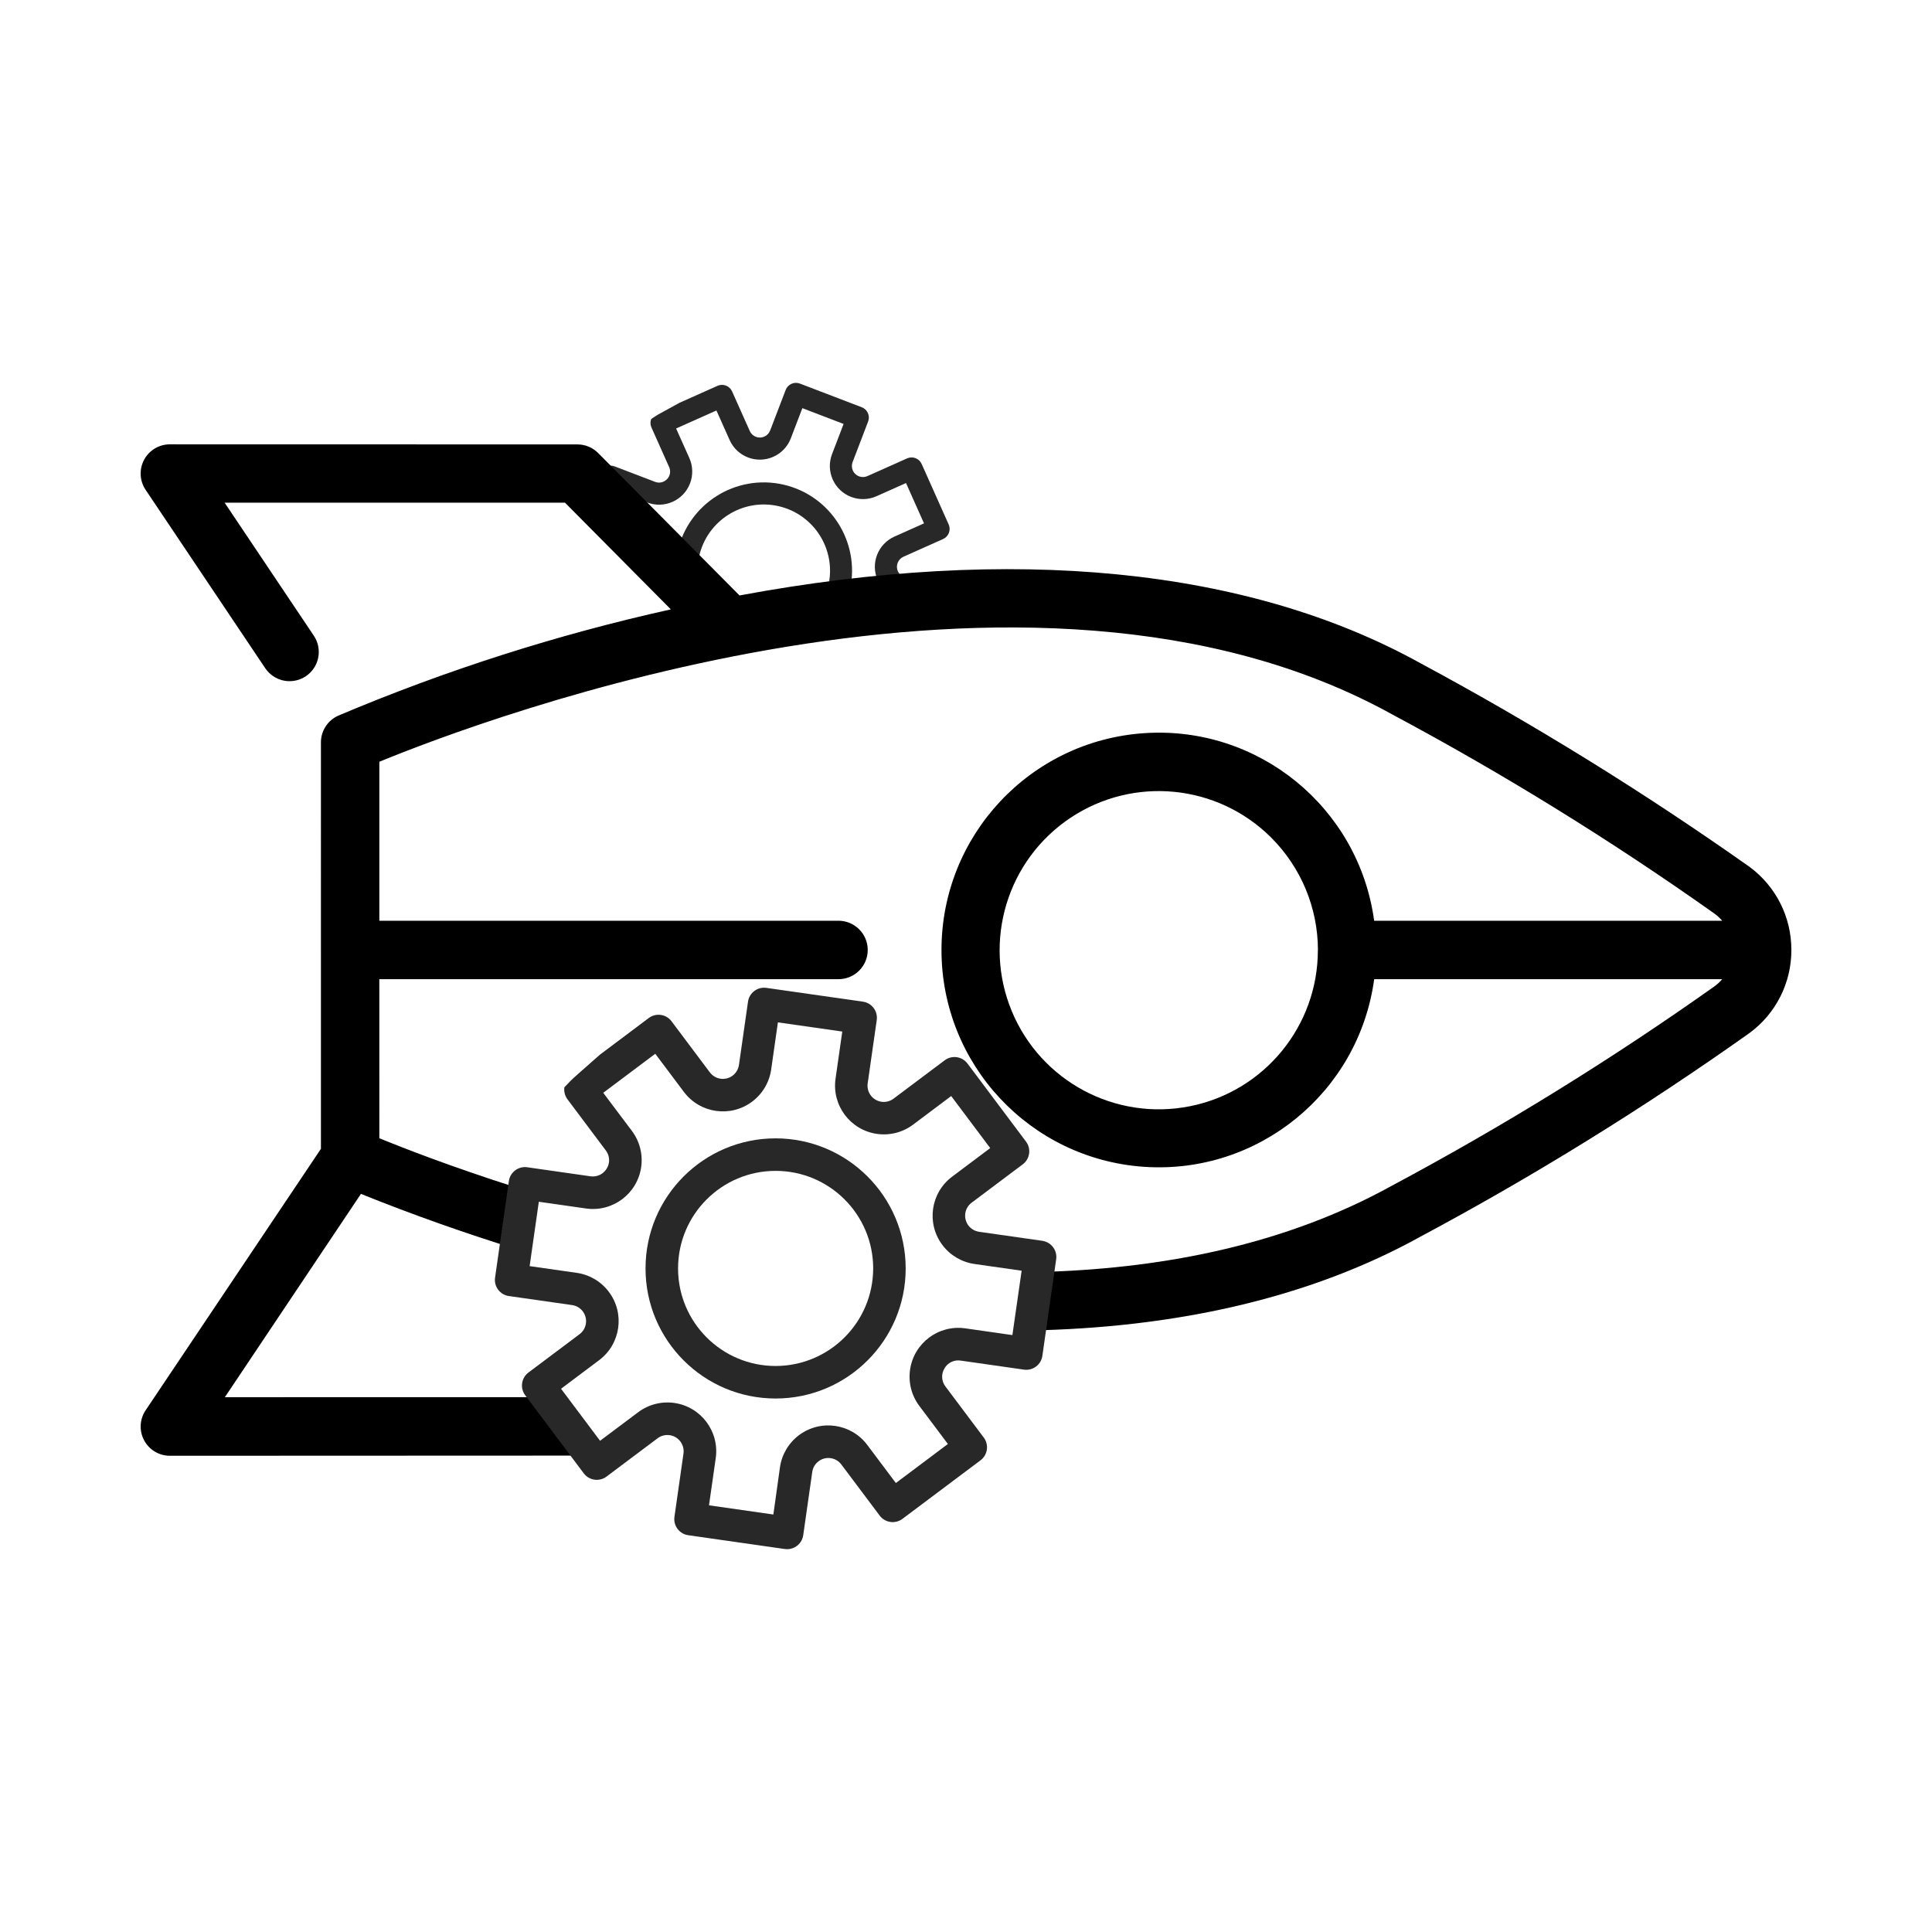 <?xml version="1.0" encoding="utf-8"?>
<!-- Generator: Adobe Illustrator 16.0.0, SVG Export Plug-In . SVG Version: 6.00 Build 0)  -->
<!DOCTYPE svg PUBLIC "-//W3C//DTD SVG 1.1//EN" "http://www.w3.org/Graphics/SVG/1.1/DTD/svg11.dtd">
<svg version="1.1" id="Layer_1" xmlns="http://www.w3.org/2000/svg" xmlns:xlink="http://www.w3.org/1999/xlink" x="0px" y="0px"
	 width="456.42px" height="456.42px" viewBox="2639.107 -2611.505 456.42 456.42"
	 enable-background="new 2639.107 -2611.505 456.42 456.42" xml:space="preserve">
<g>
	<g>
		<path fill="#282828" d="M2780.156-2496.853c1.49,0.591,2.842,1.842,3.938,3.377l0.783-2.05l7.137,2.731
			c4.035,1.546,8.563-0.473,10.107-4.508c0.742-1.94,0.686-4.094-0.16-5.99l-3.127-6.985l9.525-4.253l3.115,6.978
			c1.764,3.946,6.389,5.718,10.334,3.956c1.895-0.844,3.379-2.408,4.119-4.347l2.732-7.137l9.742,3.729l-2.732,7.136
			c-1.545,4.037,0.475,8.561,4.512,10.105c1.938,0.742,4.094,0.684,5.986-0.163l6.977-3.114l4.252,9.528l-6.975,3.114
			c-3.947,1.762-5.721,6.389-3.957,10.336c0.227,0.512,0.518,0.985,0.842,1.429c2.637-0.158,5.277-0.254,7.92-0.314
			c0.67-0.056,1.342-0.081,2.01-0.127l-4.557-1.743c-1.348-0.515-2.021-2.021-1.51-3.368c0.25-0.646,0.744-1.168,1.375-1.45
			l9.359-4.178c1.316-0.588,1.906-2.13,1.32-3.444l-6.381-14.293c-0.586-1.314-2.129-1.904-3.445-1.317l-9.355,4.179
			c-1.313,0.594-2.859,0.013-3.455-1.3c-0.287-0.637-0.309-1.363-0.055-2.015l3.664-9.574c0.514-1.345-0.154-2.853-1.502-3.368
			c0,0,0,0-0.004-0.001l-14.607-5.591c-1.344-0.516-2.85,0.156-3.367,1.501l-3.664,9.573c-0.516,1.344-2.021,2.019-3.369,1.504
			c-0.646-0.247-1.17-0.741-1.447-1.373l-4.178-9.359c-0.588-1.315-2.131-1.905-3.445-1.318l-8.949,3.995
			c-6.557,3.584-4.52,2.432-6.715,3.84c-0.246,0.646-0.229,1.363,0.055,1.994l4.176,9.357c0.447,0.962,0.252,2.099-0.486,2.857
			c-0.725,0.769-1.84,1.024-2.822,0.646l-9.572-3.663c-1.346-0.518-2.855,0.154-3.371,1.499c0,0.002,0,0.003,0,0.003l-1.055,2.755
			C2779.967-2496.999,2780.064-2496.943,2780.156-2496.853z"/>
		<g>
			<g>
				<path fill="#282828" d="M2799.617-2478.354c1.6,0.734,3.002,1.716,4.318,2.8c-0.107-1.503-0.002-3.044,0.35-4.589
					c1.916-8.429,10.301-13.707,18.73-11.79c8.428,1.917,13.707,10.304,11.789,18.731c-0.148,0.653-0.35,1.28-0.574,1.895
					c0.85-0.19,1.701-0.367,2.563-0.519c1.045-0.184,2.092-0.313,3.137-0.452c2.395-11.155-4.605-22.192-15.758-24.742
					c-11.236-2.556-22.418,4.482-24.975,15.72c-0.199,0.87-0.318,1.738-0.404,2.603
					C2799.068-2478.589,2799.344-2478.479,2799.617-2478.354z"/>
			</g>
		</g>
	</g>
	<path d="M3052.414-2406.723c-24.941-17.612-50.924-33.691-77.811-48.144c-40.715-22.53-96.229-27.974-160.789-15.966
		l-33.408-33.657c-1.293-1.293-3.045-2.025-4.875-2.025l-96.297-0.021c-2.549,0.001-4.891,1.404-6.088,3.653
		c-1.199,2.246-1.063,4.977,0.357,7.088l28.266,42.151c0.256,0.369,0.541,0.716,0.859,1.037c2.51,2.516,6.523,2.709,9.27,0.452
		c2.75-2.261,3.324-6.235,1.336-9.187l-21.061-31.404l80.414-0.001l25,25.199c-26.902,5.973-53.205,14.383-78.584,25.115
		c-2.48,1.115-4.078,3.576-4.08,6.296l0.002,96.029l-41.42,61.777c-1.416,2.111-1.555,4.84-0.354,7.086
		c1.197,2.249,3.537,3.651,6.082,3.652l96.242-0.039c0.684,0.002,1.344-0.13,1.984-0.321c-2.973-2.525-5.291-7.865-6.221-9.948
		c-0.58-1.295-0.762-2.469-0.65-3.531l-78.361,0.002l32.146-48.031c12.109,4.884,24.418,9.232,36.873,13.098
		c-0.361-0.827-0.57-1.701-0.615-2.607c-0.297-0.521-0.494-1.123-0.57-1.764c-0.262-2.231,0-4.396,0.84-6.355
		c-0.16-1.205-0.199-2.434-0.025-3.713c0.012-0.079,0.037-0.141,0.053-0.216c-15.15-4.826-26.512-9.258-32.207-11.592l-0.006-37.571
		l108.484-0.003c3.811,0.001,6.9-3.087,6.9-6.899c-0.002-3.813-3.092-6.904-6.904-6.905l-108.475,0.004v-37.563
		c24.451-10.05,153.182-58.781,239.168-11.246c26.4,14.104,51.889,29.856,76.313,47.164c0.646,0.479,1.242,1.036,1.764,1.649
		l-82.225-0.003c-3.629-26.769-27.381-46.144-54.332-44.32c-26.951,1.815-47.885,24.211-47.885,51.224s20.934,49.403,47.887,51.225
		c26.945,1.817,50.701-17.56,54.334-44.324l82.221-0.008c-0.527,0.617-1.121,1.174-1.77,1.654
		c-24.42,17.308-49.908,33.06-76.313,47.163c-24.691,13.658-52.926,19.348-81.211,20.302c0,0.001,0,0.002,0,0.003v9.439
		c0,1.23-0.545,2.084-1.311,2.625c0.039,0.271,0.045,0.546,0.029,0.82c-0.002,0.043-0.006,0.084-0.01,0.125
		c-0.023,0.271-0.07,0.539-0.15,0.798c34.373-1.005,64.596-8.36,89.328-22.038c26.93-14.395,52.916-30.479,77.818-48.144
		c6.262-4.578,9.953-11.882,9.922-19.644C3062.328-2394.833,3058.654-2402.129,3052.414-2406.723z M2950.443-2387.067
		c0.021,17.937-12.631,33.387-30.221,36.901c-17.59,3.516-35.213-5.889-42.088-22.453c-6.875-16.567-1.088-35.687,13.824-45.654
		c14.912-9.973,34.785-8.018,47.473,4.661c7.045,7.038,11.01,16.575,11.029,26.53L2950.443-2387.067z"/>
	<g>
		<path fill="#282828" d="M2772.438-2354.643c-0.143,1.008,0.121,2.032,0.734,2.847l9.053,12.073
			c0.955,1.234,1.047,2.931,0.229,4.263c-0.783,1.34-2.303,2.07-3.84,1.848l-14.941-2.136c-2.102-0.301-4.047,1.157-4.348,3.257
			c0,0.002,0,0.003,0,0.004l-3.262,22.813c-0.303,2.1,1.158,4.046,3.256,4.348c0.002,0,0.004,0,0.006,0l14.941,2.136
			c2.1,0.299,3.559,2.244,3.26,4.345c-0.143,1.009-0.682,1.92-1.498,2.531l-12.072,9.054c-1.695,1.272-2.041,3.68-0.768,5.378
			l13.828,18.438c1.273,1.697,3.68,2.042,5.379,0.769l12.074-9.054c1.699-1.271,4.107-0.924,5.379,0.775
			c0.607,0.813,0.869,1.834,0.727,2.839l-2.133,14.941c-0.301,2.101,1.156,4.049,3.258,4.35l0,0l22.816,3.26
			c0.178,0.023,0.361,0.035,0.543,0.035c1.91,0.004,3.533-1.401,3.807-3.295l2.131-14.943c0.299-2.1,2.244-3.56,4.346-3.261
			c1.008,0.143,1.918,0.683,2.529,1.498l9.057,12.072c1.273,1.698,3.682,2.042,5.379,0.77l18.438-13.828
			c1.697-1.274,2.041-3.682,0.77-5.379l-9.055-12.072c-0.949-1.237-1.041-2.932-0.229-4.264c0.768-1.357,2.301-2.094,3.84-1.844
			l14.941,2.132c2.102,0.302,4.047-1.156,4.348-3.256c0,0,0,0,0-0.002l3.26-22.816c0.301-2.1-1.158-4.046-3.26-4.348l0,0
			l-0.006-0.009l-14.943-2.132c-2.1-0.298-3.559-2.243-3.262-4.344c0.145-1.01,0.684-1.92,1.5-2.531l12.074-9.058
			c1.699-1.273,2.041-3.68,0.77-5.377l-13.828-18.438c-1.273-1.697-3.682-2.041-5.377-0.768l-12.074,9.057
			c-1.689,1.282-4.1,0.953-5.381-0.737c-0.623-0.821-0.889-1.858-0.742-2.877l2.137-14.942c0.299-2.1-1.156-4.045-3.258-4.347
			l-0.002-0.002l-22.803-3.257c-2.1-0.302-4.047,1.156-4.348,3.256c0,0.001,0,0.001,0,0.001l-2.137,14.943
			c-0.299,2.1-2.244,3.56-4.344,3.261c-1.01-0.144-1.92-0.684-2.533-1.498l-9.053-12.076c-1.273-1.697-3.68-2.042-5.377-0.769
			l-11.543,8.661C2772.586-2355.063,2775.133-2357.383,2772.438-2354.643 M2878.277-2296.103l-11.141-1.591
			c-6.299-0.899-12.137,3.479-13.035,9.778c-0.434,3.026,0.354,6.1,2.188,8.545l6.75,8.999l-12.291,9.22l-6.752-8.996
			c-3.82-5.092-11.041-6.126-16.135-2.307c-2.445,1.833-4.061,4.563-4.494,7.588l-1.557,11.154l-15.207-2.174l1.592-11.14
			c0.9-6.3-3.475-12.139-9.773-13.04c-3.029-0.434-6.102,0.354-8.549,2.189l-9.002,6.748l-9.219-12.291l8.996-6.753
			c5.092-3.818,6.125-11.041,2.307-16.132c-1.83-2.445-4.563-4.063-7.588-4.495l-11.139-1.591l2.174-15.207l11.139,1.591
			c6.301,0.901,12.141-3.475,13.041-9.774c0.434-3.028-0.354-6.103-2.188-8.549l-6.773-9.008l12.293-9.219l6.752,9.001
			c3.816,5.091,11.041,6.123,16.131,2.307c2.445-1.835,4.064-4.563,4.496-7.589l1.59-11.141l15.209,2.172l-1.592,11.139
			c-0.9,6.301,3.479,12.137,9.779,13.037c3.025,0.432,6.1-0.355,8.543-2.189l9-6.749l9.219,12.291l-8.998,6.753
			c-5.094,3.818-6.127,11.041-2.307,16.133c1.832,2.445,4.561,4.062,7.588,4.494l11.139,1.591L2878.277-2296.103z"/>
		<g>
			<g>
				<path fill="#282828" d="M2822.338-2342.579c-16.969,0-30.729,13.759-30.729,30.73c0,16.971,13.76,30.729,30.729,30.729
					c16.975,0,30.73-13.759,30.73-30.729C2853.051-2328.813,2839.303-2342.56,2822.338-2342.579z M2822.338-2288.801
					c-12.727,0-23.045-10.319-23.045-23.048c0-12.729,10.318-23.048,23.045-23.048c12.732,0,23.051,10.318,23.051,23.048
					C2845.371-2299.126,2835.061-2288.816,2822.338-2288.801z"/>
			</g>
		</g>
	</g>
</g>
</svg>
